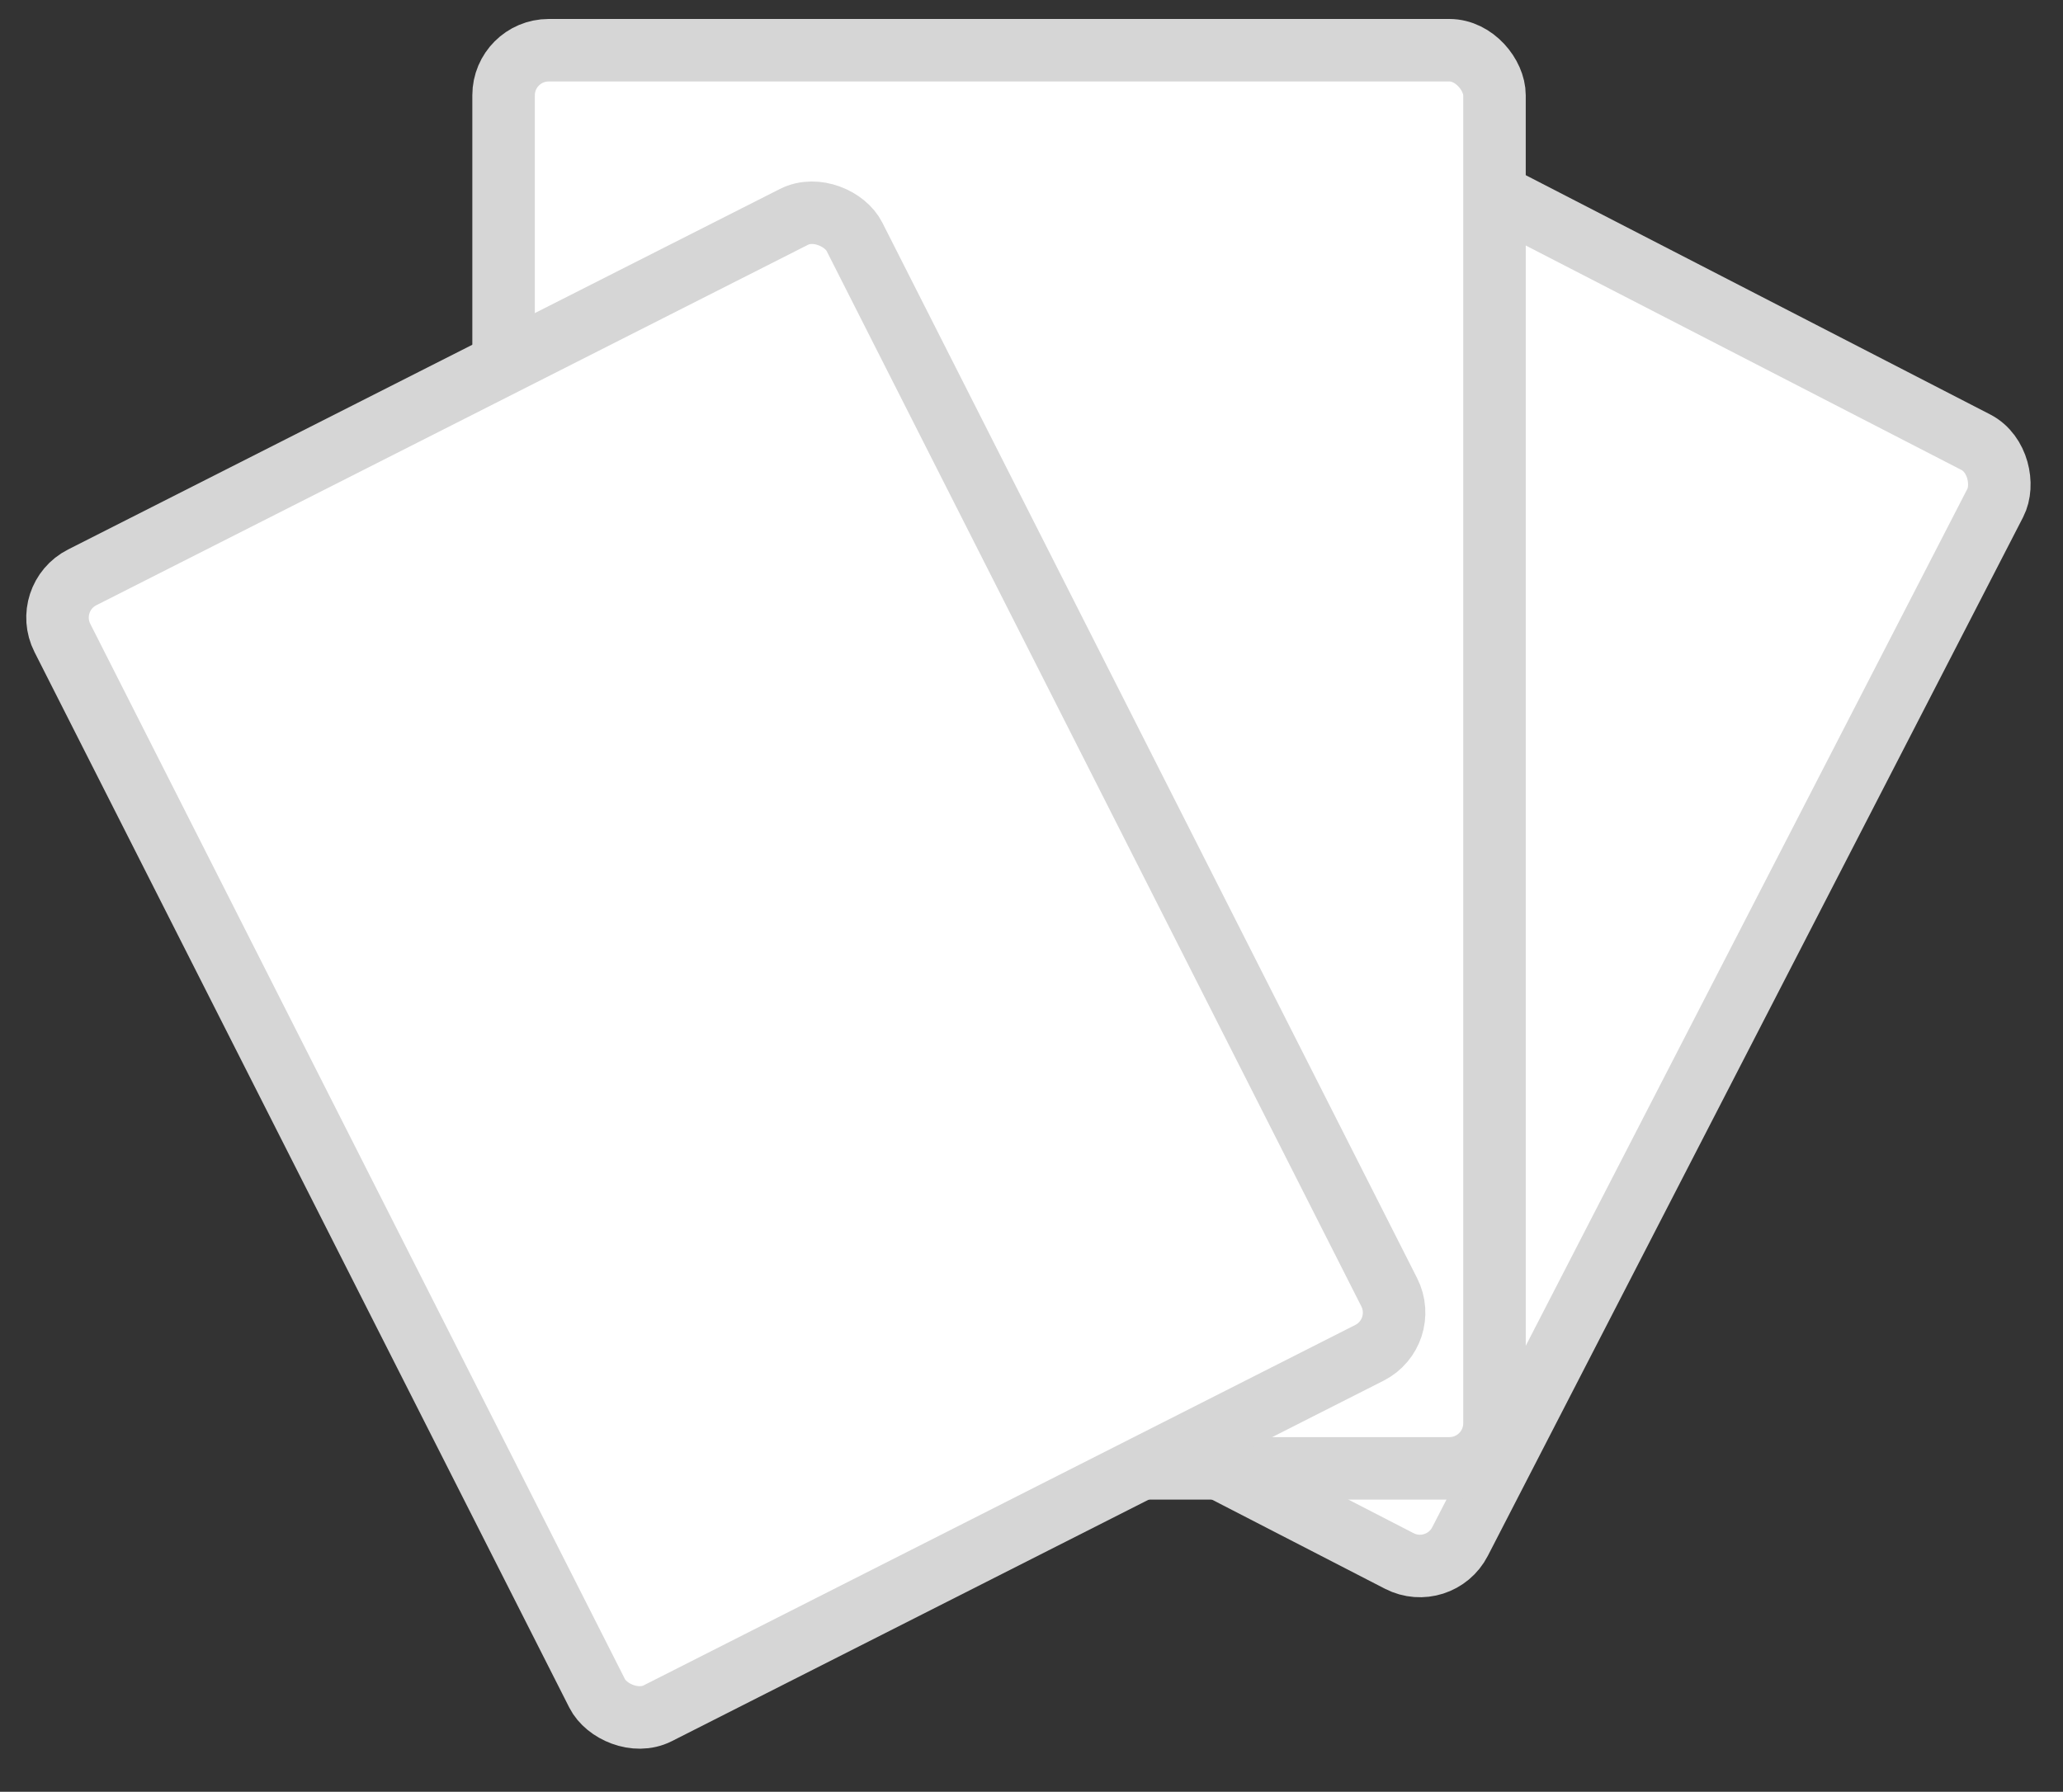 <svg width="99" height="86" viewBox="0 0 99 86" fill="none" xmlns="http://www.w3.org/2000/svg">
<rect x="0" y="0" width="99" height="86" fill="#333333" stroke="none"/>
<rect x="59.314" y="2.932" width="42.103" height="60.406" rx="2.163" transform="rotate(27.26 59.314 2.932)" fill="white" stroke="#D6D6D6" stroke-width="3"/>
<rect x="24.166" y="2.411" width="47.552" height="68.066" rx="2.163" fill="white" stroke="#D6D6D6" stroke-width="3"/>
<rect x="2.016" y="28.689" width="42.609" height="61.117" rx="2.163" transform="rotate(-26.865 2.016 28.689)" fill="white" stroke="#D6D6D6" stroke-width="3"/>
</svg>
